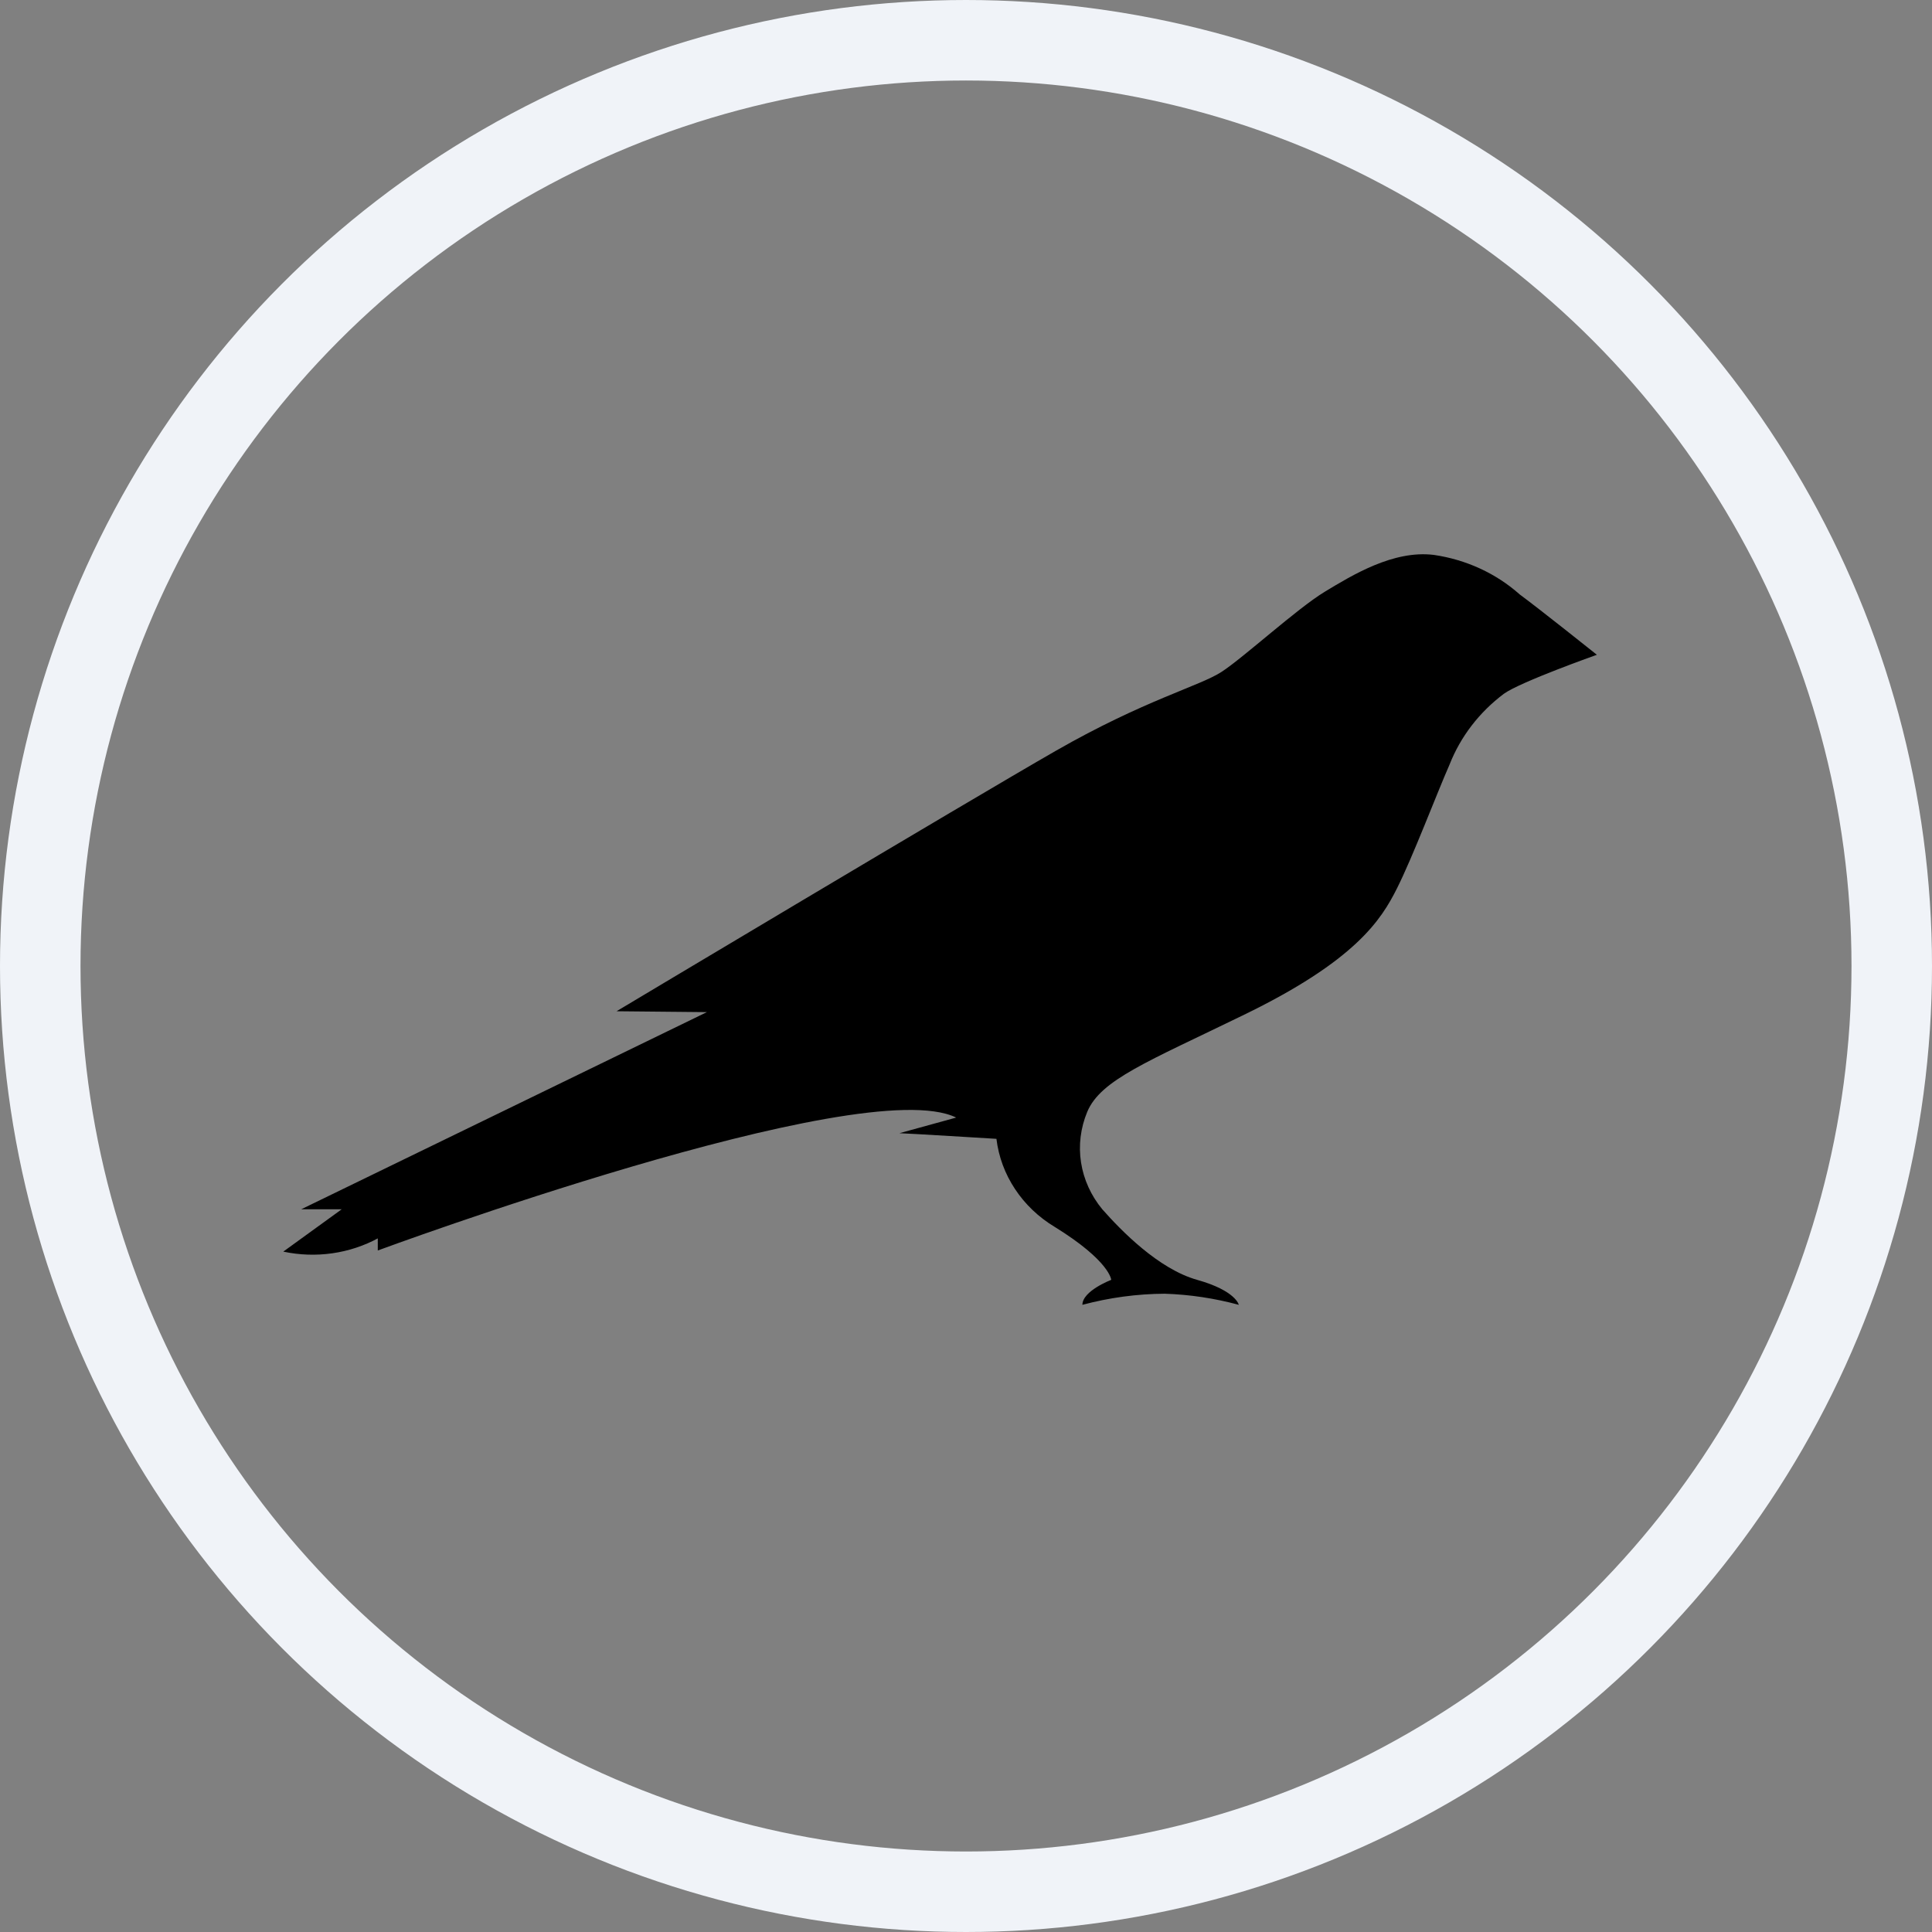<svg width="24" height="24" viewBox="0 0 24 24" fill="none" xmlns="http://www.w3.org/2000/svg">
<rect x="0" y="0" width="24" height="24" fill="#808080" stroke="none"/>
<circle cx="12" cy="12" r="11.5" stroke="#F0F3F8"/>
<path d="M4.693 15.38V15.534C4.693 15.534 10.709 13.308 11.878 13.883L11.173 14.077C11.235 14.077 12.378 14.147 12.378 14.147C12.405 14.369 12.483 14.581 12.609 14.771C12.734 14.96 12.902 15.121 13.102 15.241C13.791 15.667 13.804 15.899 13.804 15.899C13.804 15.899 13.446 16.035 13.446 16.209C13.779 16.12 14.122 16.073 14.468 16.071C14.78 16.081 15.089 16.128 15.389 16.209C15.389 16.209 15.353 16.034 14.872 15.899C14.391 15.764 13.927 15.287 13.693 15.022C13.553 14.853 13.462 14.652 13.429 14.441C13.396 14.229 13.423 14.012 13.506 13.812C13.673 13.413 14.255 13.19 15.435 12.615C16.837 11.937 17.157 11.428 17.353 11.037C17.55 10.646 17.846 9.863 18.008 9.495C18.144 9.15 18.377 8.847 18.682 8.618C18.89 8.469 19.837 8.134 19.837 8.134C19.837 8.134 19.114 7.557 18.878 7.384C18.584 7.122 18.211 6.951 17.81 6.893C17.308 6.832 16.799 7.144 16.455 7.352C16.111 7.561 15.445 8.171 15.175 8.346C14.906 8.522 14.215 8.697 13.117 9.326C12.018 9.956 7.659 12.562 7.659 12.562L8.781 12.573L3.742 15.022H4.245L3.519 15.548C3.922 15.634 4.344 15.574 4.7 15.38H4.693Z" fill="black"/>
</svg>
